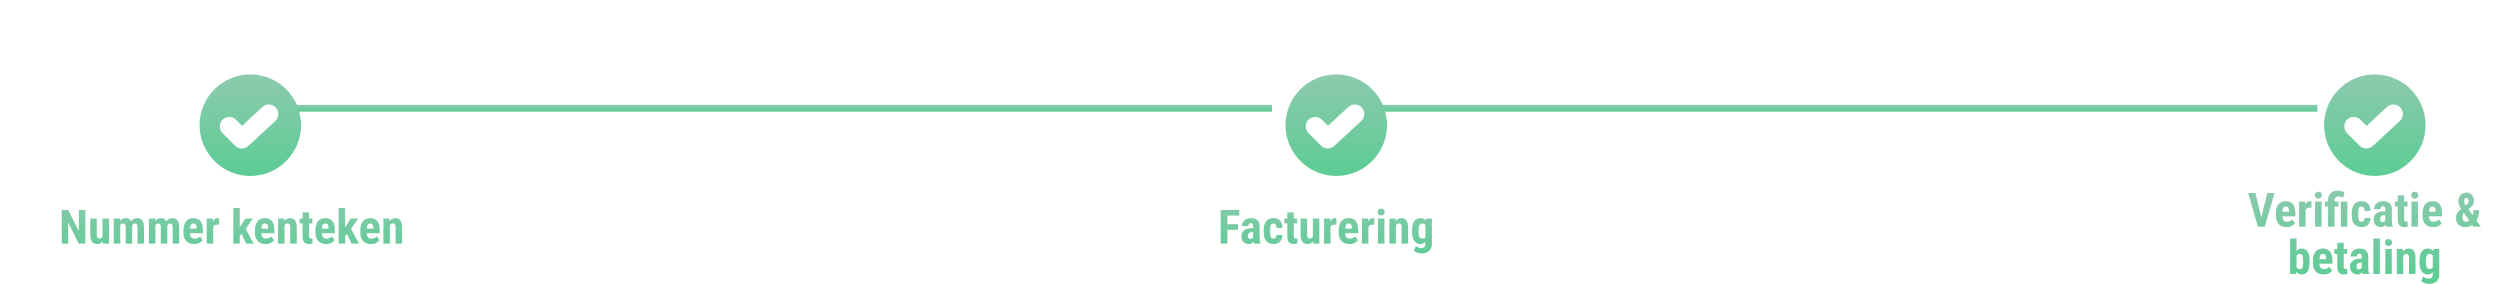 <svg width="739" height="84" viewBox="0 0 739 84" fill="none" xmlns="http://www.w3.org/2000/svg">
<path d="M25.215 62.047V72H23.28L20.156 65.772V72H18.256V62.047H20.163L23.314 68.343V62.047H25.215ZM30.308 70.223V64.603H32.228V72H30.424L30.308 70.223ZM30.526 68.698L31.06 68.685C31.06 69.181 31.012 69.642 30.916 70.065C30.82 70.485 30.677 70.849 30.485 71.159C30.294 71.469 30.055 71.711 29.768 71.884C29.48 72.052 29.141 72.137 28.749 72.137C28.448 72.137 28.17 72.087 27.915 71.986C27.664 71.882 27.448 71.72 27.266 71.501C27.083 71.278 26.94 70.993 26.835 70.647C26.735 70.296 26.685 69.874 26.685 69.382V64.603H28.605V69.402C28.605 69.603 28.624 69.776 28.66 69.922C28.697 70.063 28.747 70.179 28.811 70.27C28.874 70.362 28.95 70.428 29.036 70.469C29.123 70.505 29.221 70.523 29.33 70.523C29.631 70.523 29.868 70.446 30.041 70.291C30.219 70.132 30.344 69.915 30.417 69.642C30.49 69.364 30.526 69.049 30.526 68.698ZM35.551 66.135V72H33.63V64.603H35.435L35.551 66.135ZM35.277 68.049L34.751 68.062C34.742 67.543 34.787 67.064 34.888 66.627C34.988 66.189 35.138 65.809 35.339 65.485C35.544 65.162 35.801 64.911 36.111 64.733C36.421 64.556 36.783 64.467 37.198 64.467C37.467 64.467 37.715 64.517 37.943 64.617C38.171 64.713 38.37 64.866 38.538 65.075C38.707 65.28 38.837 65.549 38.928 65.882C39.019 66.21 39.065 66.604 39.065 67.064V72H37.15V67.297C37.15 66.969 37.118 66.718 37.055 66.545C36.991 66.367 36.9 66.244 36.781 66.176C36.663 66.103 36.517 66.066 36.344 66.066C36.161 66.066 36.002 66.117 35.865 66.217C35.728 66.317 35.617 66.458 35.53 66.641C35.448 66.818 35.384 67.028 35.339 67.269C35.298 67.511 35.277 67.771 35.277 68.049ZM38.88 67.857L38.19 67.946C38.18 67.459 38.224 67.005 38.319 66.586C38.415 66.162 38.563 65.793 38.764 65.478C38.964 65.159 39.215 64.911 39.516 64.733C39.821 64.556 40.174 64.467 40.575 64.467C40.876 64.467 41.149 64.517 41.395 64.617C41.642 64.717 41.851 64.879 42.024 65.103C42.202 65.321 42.337 65.611 42.428 65.971C42.523 66.331 42.571 66.768 42.571 67.283V72H40.65V67.29C40.65 66.957 40.618 66.702 40.555 66.524C40.491 66.347 40.4 66.226 40.281 66.162C40.163 66.098 40.022 66.066 39.857 66.066C39.693 66.066 39.55 66.112 39.427 66.203C39.308 66.294 39.208 66.422 39.126 66.586C39.044 66.745 38.982 66.935 38.941 67.153C38.9 67.368 38.88 67.602 38.88 67.857ZM45.941 66.135V72H44.02V64.603H45.825L45.941 66.135ZM45.668 68.049L45.142 68.062C45.133 67.543 45.178 67.064 45.278 66.627C45.379 66.189 45.529 65.809 45.73 65.485C45.935 65.162 46.192 64.911 46.502 64.733C46.812 64.556 47.174 64.467 47.589 64.467C47.858 64.467 48.106 64.517 48.334 64.617C48.562 64.713 48.76 64.866 48.929 65.075C49.097 65.28 49.227 65.549 49.318 65.882C49.41 66.21 49.455 66.604 49.455 67.064V72H47.541V67.297C47.541 66.969 47.509 66.718 47.445 66.545C47.382 66.367 47.29 66.244 47.172 66.176C47.053 66.103 46.908 66.066 46.734 66.066C46.552 66.066 46.393 66.117 46.256 66.217C46.119 66.317 46.008 66.458 45.921 66.641C45.839 66.818 45.775 67.028 45.73 67.269C45.688 67.511 45.668 67.771 45.668 68.049ZM49.27 67.857L48.58 67.946C48.571 67.459 48.614 67.005 48.71 66.586C48.806 66.162 48.954 65.793 49.154 65.478C49.355 65.159 49.605 64.911 49.906 64.733C50.212 64.556 50.565 64.467 50.966 64.467C51.267 64.467 51.54 64.517 51.786 64.617C52.032 64.717 52.242 64.879 52.415 65.103C52.593 65.321 52.727 65.611 52.818 65.971C52.914 66.331 52.962 66.768 52.962 67.283V72H51.041V67.29C51.041 66.957 51.009 66.702 50.945 66.524C50.882 66.347 50.79 66.226 50.672 66.162C50.553 66.098 50.412 66.066 50.248 66.066C50.084 66.066 49.94 66.112 49.817 66.203C49.699 66.294 49.599 66.422 49.517 66.586C49.435 66.745 49.373 66.935 49.332 67.153C49.291 67.368 49.27 67.602 49.27 67.857ZM57.385 72.137C56.879 72.137 56.43 72.059 56.038 71.904C55.651 71.749 55.323 71.526 55.054 71.234C54.785 70.938 54.58 70.58 54.438 70.161C54.297 69.742 54.227 69.263 54.227 68.726V68.117C54.227 67.516 54.295 66.989 54.432 66.538C54.568 66.082 54.762 65.7 55.013 65.39C55.263 65.08 55.571 64.85 55.935 64.699C56.305 64.544 56.722 64.467 57.187 64.467C57.651 64.467 58.059 64.544 58.41 64.699C58.766 64.85 59.06 65.078 59.292 65.383C59.524 65.684 59.7 66.057 59.818 66.504C59.937 66.951 59.996 67.47 59.996 68.062V68.938H55.04V67.591H58.116V67.42C58.116 67.119 58.084 66.868 58.02 66.668C57.957 66.463 57.856 66.31 57.72 66.21C57.583 66.11 57.401 66.06 57.173 66.06C56.981 66.06 56.82 66.098 56.688 66.176C56.555 66.253 56.45 66.374 56.373 66.538C56.296 66.702 56.239 66.916 56.202 67.181C56.166 67.44 56.148 67.753 56.148 68.117V68.726C56.148 69.067 56.177 69.355 56.236 69.587C56.296 69.815 56.382 70.002 56.496 70.147C56.615 70.289 56.758 70.391 56.927 70.455C57.095 70.514 57.291 70.544 57.515 70.544C57.852 70.544 58.155 70.485 58.424 70.366C58.697 70.243 58.93 70.077 59.121 69.867L59.887 71.029C59.755 71.203 59.572 71.376 59.34 71.549C59.107 71.722 58.829 71.863 58.506 71.973C58.182 72.082 57.809 72.137 57.385 72.137ZM63.018 66.251V72H61.103V64.603H62.908L63.018 66.251ZM64.761 64.549L64.733 66.456C64.647 66.438 64.542 66.424 64.419 66.415C64.3 66.406 64.196 66.401 64.105 66.401C63.89 66.401 63.708 66.436 63.558 66.504C63.407 66.568 63.282 66.666 63.182 66.798C63.086 66.925 63.013 67.085 62.963 67.276C62.913 67.468 62.883 67.684 62.874 67.926L62.512 67.789C62.512 67.306 62.548 66.864 62.621 66.463C62.699 66.057 62.812 65.706 62.963 65.41C63.113 65.109 63.293 64.877 63.503 64.713C63.717 64.549 63.959 64.467 64.228 64.467C64.319 64.467 64.414 64.476 64.515 64.494C64.62 64.508 64.701 64.526 64.761 64.549ZM70.879 61.493V72H68.965V61.493H70.879ZM74.769 64.603L72.164 68.281L70.599 70.038L69.922 68.582L71.125 66.825L72.485 64.603H74.769ZM72.772 72L71.159 68.603L72.478 67.386L74.967 72H72.772ZM78.508 72.137C78.002 72.137 77.553 72.059 77.161 71.904C76.774 71.749 76.446 71.526 76.177 71.234C75.908 70.938 75.703 70.58 75.561 70.161C75.42 69.742 75.35 69.263 75.35 68.726V68.117C75.35 67.516 75.418 66.989 75.555 66.538C75.691 66.082 75.885 65.7 76.136 65.39C76.386 65.08 76.694 64.85 77.059 64.699C77.428 64.544 77.845 64.467 78.31 64.467C78.774 64.467 79.182 64.544 79.533 64.699C79.889 64.85 80.183 65.078 80.415 65.383C80.647 65.684 80.823 66.057 80.941 66.504C81.06 66.951 81.119 67.47 81.119 68.062V68.938H76.163V67.591H79.239V67.42C79.239 67.119 79.207 66.868 79.144 66.668C79.08 66.463 78.98 66.31 78.843 66.21C78.706 66.11 78.524 66.06 78.296 66.06C78.105 66.06 77.943 66.098 77.811 66.176C77.678 66.253 77.574 66.374 77.496 66.538C77.419 66.702 77.362 66.916 77.325 67.181C77.289 67.44 77.27 67.753 77.27 68.117V68.726C77.27 69.067 77.3 69.355 77.359 69.587C77.419 69.815 77.505 70.002 77.619 70.147C77.738 70.289 77.881 70.391 78.05 70.455C78.218 70.514 78.414 70.544 78.638 70.544C78.975 70.544 79.278 70.485 79.547 70.366C79.82 70.243 80.053 70.077 80.244 69.867L81.01 71.029C80.878 71.203 80.695 71.376 80.463 71.549C80.231 71.722 79.953 71.863 79.629 71.973C79.305 72.082 78.932 72.137 78.508 72.137ZM84.106 66.183V72H82.186V64.603H83.983L84.106 66.183ZM83.819 68.049L83.307 68.062C83.297 67.507 83.35 67.007 83.464 66.565C83.582 66.123 83.749 65.747 83.963 65.438C84.182 65.123 84.441 64.884 84.742 64.72C85.047 64.551 85.387 64.467 85.761 64.467C86.048 64.467 86.31 64.517 86.547 64.617C86.788 64.717 86.996 64.877 87.169 65.096C87.342 65.314 87.477 65.606 87.572 65.971C87.668 66.331 87.716 66.773 87.716 67.297V72H85.795V67.283C85.795 66.964 85.763 66.718 85.699 66.545C85.635 66.367 85.54 66.244 85.412 66.176C85.284 66.103 85.125 66.066 84.934 66.066C84.751 66.066 84.59 66.119 84.448 66.224C84.307 66.324 84.189 66.463 84.093 66.641C84.002 66.818 83.931 67.028 83.881 67.269C83.835 67.511 83.815 67.771 83.819 68.049ZM92.344 64.603V66.046H88.57V64.603H92.344ZM89.439 62.778H91.346V69.744C91.346 69.949 91.366 70.106 91.407 70.216C91.448 70.325 91.51 70.403 91.592 70.448C91.678 70.489 91.792 70.51 91.934 70.51C92.029 70.51 92.118 70.505 92.2 70.496C92.282 70.482 92.344 70.469 92.385 70.455V71.952C92.234 72.011 92.075 72.057 91.906 72.089C91.742 72.121 91.546 72.137 91.318 72.137C90.936 72.137 90.603 72.064 90.32 71.918C90.042 71.772 89.826 71.54 89.671 71.221C89.516 70.897 89.439 70.473 89.439 69.949V62.778ZM96.391 72.137C95.885 72.137 95.436 72.059 95.044 71.904C94.657 71.749 94.329 71.526 94.06 71.234C93.791 70.938 93.586 70.58 93.444 70.161C93.303 69.742 93.232 69.263 93.232 68.726V68.117C93.232 67.516 93.301 66.989 93.438 66.538C93.574 66.082 93.768 65.7 94.019 65.39C94.269 65.08 94.577 64.85 94.941 64.699C95.311 64.544 95.728 64.467 96.192 64.467C96.657 64.467 97.065 64.544 97.416 64.699C97.772 64.85 98.065 65.078 98.298 65.383C98.53 65.684 98.706 66.057 98.824 66.504C98.943 66.951 99.002 67.47 99.002 68.062V68.938H94.046V67.591H97.122V67.42C97.122 67.119 97.09 66.868 97.026 66.668C96.963 66.463 96.862 66.31 96.726 66.21C96.589 66.11 96.407 66.06 96.179 66.06C95.987 66.06 95.826 66.098 95.693 66.176C95.561 66.253 95.456 66.374 95.379 66.538C95.301 66.702 95.245 66.916 95.208 67.181C95.171 67.44 95.153 67.753 95.153 68.117V68.726C95.153 69.067 95.183 69.355 95.242 69.587C95.301 69.815 95.388 70.002 95.502 70.147C95.62 70.289 95.764 70.391 95.933 70.455C96.101 70.514 96.297 70.544 96.52 70.544C96.858 70.544 97.161 70.485 97.43 70.366C97.703 70.243 97.936 70.077 98.127 69.867L98.893 71.029C98.76 71.203 98.578 71.376 98.346 71.549C98.113 71.722 97.835 71.863 97.512 71.973C97.188 72.082 96.814 72.137 96.391 72.137ZM102.023 61.493V72H100.109V61.493H102.023ZM105.913 64.603L103.309 68.281L101.743 70.038L101.066 68.582L102.27 66.825L103.63 64.603H105.913ZM103.917 72L102.304 68.603L103.623 67.386L106.111 72H103.917ZM109.652 72.137C109.146 72.137 108.698 72.059 108.306 71.904C107.918 71.749 107.59 71.526 107.321 71.234C107.052 70.938 106.847 70.58 106.706 70.161C106.565 69.742 106.494 69.263 106.494 68.726V68.117C106.494 67.516 106.562 66.989 106.699 66.538C106.836 66.082 107.03 65.7 107.28 65.39C107.531 65.08 107.839 64.85 108.203 64.699C108.572 64.544 108.989 64.467 109.454 64.467C109.919 64.467 110.327 64.544 110.678 64.699C111.033 64.85 111.327 65.078 111.56 65.383C111.792 65.684 111.967 66.057 112.086 66.504C112.204 66.951 112.264 67.47 112.264 68.062V68.938H107.308V67.591H110.384V67.42C110.384 67.119 110.352 66.868 110.288 66.668C110.224 66.463 110.124 66.31 109.987 66.21C109.851 66.11 109.668 66.06 109.44 66.06C109.249 66.06 109.087 66.098 108.955 66.176C108.823 66.253 108.718 66.374 108.641 66.538C108.563 66.702 108.506 66.916 108.47 67.181C108.433 67.44 108.415 67.753 108.415 68.117V68.726C108.415 69.067 108.445 69.355 108.504 69.587C108.563 69.815 108.65 70.002 108.764 70.147C108.882 70.289 109.026 70.391 109.194 70.455C109.363 70.514 109.559 70.544 109.782 70.544C110.119 70.544 110.423 70.485 110.691 70.366C110.965 70.243 111.197 70.077 111.389 69.867L112.154 71.029C112.022 71.203 111.84 71.376 111.607 71.549C111.375 71.722 111.097 71.863 110.773 71.973C110.45 72.082 110.076 72.137 109.652 72.137ZM115.251 66.183V72H113.33V64.603H115.128L115.251 66.183ZM114.964 68.049L114.451 68.062C114.442 67.507 114.494 67.007 114.608 66.565C114.727 66.123 114.893 65.747 115.107 65.438C115.326 65.123 115.586 64.884 115.887 64.72C116.192 64.551 116.532 64.467 116.905 64.467C117.192 64.467 117.454 64.517 117.691 64.617C117.933 64.717 118.14 64.877 118.313 65.096C118.487 65.314 118.621 65.606 118.717 65.971C118.812 66.331 118.86 66.773 118.86 67.297V72H116.939V67.283C116.939 66.964 116.908 66.718 116.844 66.545C116.78 66.367 116.684 66.244 116.557 66.176C116.429 66.103 116.27 66.066 116.078 66.066C115.896 66.066 115.734 66.119 115.593 66.224C115.451 66.324 115.333 66.463 115.237 66.641C115.146 66.818 115.076 67.028 115.025 67.269C114.98 67.511 114.959 67.771 114.964 68.049Z" fill="url(#paint0_linear_363_3013)"/>
<path d="M362.824 62.047V72H360.821V62.047H362.824ZM365.941 66.278V67.933H362.318V66.278H365.941ZM366.324 62.047V63.708H362.318V62.047H366.324ZM370.426 70.298V66.88C370.426 66.657 370.398 66.479 370.344 66.347C370.294 66.215 370.216 66.119 370.111 66.06C370.011 65.996 369.888 65.964 369.742 65.964C369.578 65.964 369.441 65.998 369.332 66.066C369.223 66.135 369.141 66.233 369.086 66.36C369.036 66.488 369.011 66.641 369.011 66.818H367.09C367.09 66.499 367.151 66.199 367.274 65.916C367.397 65.629 367.577 65.378 367.814 65.164C368.056 64.945 368.343 64.774 368.676 64.651C369.008 64.528 369.382 64.467 369.797 64.467C370.289 64.467 370.727 64.551 371.109 64.72C371.492 64.884 371.795 65.146 372.019 65.506C372.242 65.866 372.354 66.333 372.354 66.907V70.202C372.354 70.617 372.374 70.954 372.415 71.214C372.461 71.474 372.527 71.697 372.613 71.884V72H370.686C370.599 71.795 370.533 71.54 370.487 71.234C370.446 70.924 370.426 70.612 370.426 70.298ZM370.658 67.481L370.665 68.63H369.961C369.779 68.63 369.619 68.659 369.482 68.719C369.35 68.778 369.239 68.862 369.147 68.972C369.056 69.076 368.988 69.2 368.942 69.341C368.901 69.482 368.881 69.632 368.881 69.792C368.881 69.97 368.906 70.12 368.956 70.243C369.006 70.366 369.081 70.46 369.182 70.523C369.282 70.587 369.4 70.619 369.537 70.619C369.747 70.619 369.929 70.576 370.084 70.489C370.239 70.403 370.353 70.298 370.426 70.175C370.503 70.052 370.528 69.938 370.501 69.833L370.938 70.578C370.884 70.747 370.809 70.922 370.713 71.105C370.622 71.287 370.506 71.455 370.364 71.61C370.223 71.765 370.048 71.893 369.838 71.993C369.633 72.089 369.389 72.137 369.106 72.137C368.71 72.137 368.348 72.046 368.02 71.863C367.691 71.681 367.432 71.426 367.24 71.098C367.053 70.769 366.96 70.38 366.96 69.929C366.96 69.555 367.019 69.218 367.138 68.917C367.261 68.612 367.443 68.354 367.685 68.144C367.926 67.93 368.231 67.766 368.601 67.652C368.97 67.538 369.403 67.481 369.899 67.481H370.658ZM376.441 70.544C376.619 70.544 376.772 70.507 376.899 70.435C377.032 70.362 377.132 70.243 377.2 70.079C377.269 69.915 377.305 69.703 377.31 69.443H379.107C379.107 69.999 378.989 70.48 378.752 70.886C378.52 71.287 378.205 71.597 377.809 71.815C377.417 72.03 376.972 72.137 376.476 72.137C375.979 72.137 375.546 72.057 375.177 71.897C374.808 71.738 374.502 71.505 374.261 71.2C374.024 70.895 373.844 70.523 373.721 70.086C373.602 69.644 373.543 69.138 373.543 68.568V68.028C373.543 67.468 373.602 66.966 373.721 66.524C373.844 66.082 374.024 65.709 374.261 65.403C374.502 65.098 374.805 64.866 375.17 64.706C375.539 64.546 375.972 64.467 376.469 64.467C377.002 64.467 377.465 64.579 377.856 64.802C378.248 65.02 378.554 65.344 378.772 65.772C378.996 66.201 379.107 66.73 379.107 67.358H377.31C377.305 67.076 377.271 66.841 377.207 66.654C377.148 66.463 377.054 66.317 376.927 66.217C376.804 66.112 376.64 66.06 376.435 66.06C376.22 66.06 376.047 66.105 375.915 66.196C375.787 66.283 375.689 66.41 375.621 66.579C375.557 66.743 375.514 66.948 375.491 67.194C375.468 67.44 375.457 67.718 375.457 68.028V68.568C375.457 68.901 375.466 69.19 375.484 69.436C375.507 69.678 375.55 69.883 375.614 70.052C375.683 70.216 375.781 70.339 375.908 70.421C376.04 70.503 376.218 70.544 376.441 70.544ZM383.435 64.603V66.046H379.661V64.603H383.435ZM380.529 62.778H382.437V69.744C382.437 69.949 382.457 70.106 382.498 70.216C382.539 70.325 382.601 70.403 382.683 70.448C382.769 70.489 382.883 70.51 383.024 70.51C383.12 70.51 383.209 70.505 383.291 70.496C383.373 70.482 383.435 70.469 383.476 70.455V71.952C383.325 72.011 383.166 72.057 382.997 72.089C382.833 72.121 382.637 72.137 382.409 72.137C382.026 72.137 381.694 72.064 381.411 71.918C381.133 71.772 380.917 71.54 380.762 71.221C380.607 70.897 380.529 70.473 380.529 69.949V62.778ZM388.076 70.223V64.603H389.997V72H388.192L388.076 70.223ZM388.295 68.698L388.828 68.685C388.828 69.181 388.78 69.642 388.685 70.065C388.589 70.485 388.445 70.849 388.254 71.159C388.062 71.469 387.823 71.711 387.536 71.884C387.249 72.052 386.91 72.137 386.518 72.137C386.217 72.137 385.939 72.087 385.684 71.986C385.433 71.882 385.216 71.72 385.034 71.501C384.852 71.278 384.708 70.993 384.604 70.647C384.503 70.296 384.453 69.874 384.453 69.382V64.603H386.374V69.402C386.374 69.603 386.392 69.776 386.429 69.922C386.465 70.063 386.515 70.179 386.579 70.27C386.643 70.362 386.718 70.428 386.805 70.469C386.891 70.505 386.989 70.523 387.099 70.523C387.399 70.523 387.636 70.446 387.81 70.291C387.987 70.132 388.113 69.915 388.186 69.642C388.258 69.364 388.295 69.049 388.295 68.698ZM393.306 66.251V72H391.392V64.603H393.196L393.306 66.251ZM395.049 64.549L395.021 66.456C394.935 66.438 394.83 66.424 394.707 66.415C394.589 66.406 394.484 66.401 394.393 66.401C394.178 66.401 393.996 66.436 393.846 66.504C393.695 66.568 393.57 66.666 393.47 66.798C393.374 66.925 393.301 67.085 393.251 67.276C393.201 67.468 393.171 67.684 393.162 67.926L392.8 67.789C392.8 67.306 392.836 66.864 392.909 66.463C392.987 66.057 393.101 65.706 393.251 65.41C393.401 65.109 393.581 64.877 393.791 64.713C394.005 64.549 394.247 64.467 394.516 64.467C394.607 64.467 394.702 64.476 394.803 64.494C394.908 64.508 394.99 64.526 395.049 64.549ZM398.87 72.137C398.364 72.137 397.915 72.059 397.523 71.904C397.136 71.749 396.808 71.526 396.539 71.234C396.27 70.938 396.065 70.58 395.924 70.161C395.783 69.742 395.712 69.263 395.712 68.726V68.117C395.712 67.516 395.78 66.989 395.917 66.538C396.054 66.082 396.247 65.7 396.498 65.39C396.749 65.08 397.056 64.85 397.421 64.699C397.79 64.544 398.207 64.467 398.672 64.467C399.137 64.467 399.545 64.544 399.896 64.699C400.251 64.85 400.545 65.078 400.777 65.383C401.01 65.684 401.185 66.057 401.304 66.504C401.422 66.951 401.481 67.47 401.481 68.062V68.938H396.525V67.591H399.602V67.42C399.602 67.119 399.57 66.868 399.506 66.668C399.442 66.463 399.342 66.31 399.205 66.21C399.068 66.11 398.886 66.06 398.658 66.06C398.467 66.06 398.305 66.098 398.173 66.176C398.041 66.253 397.936 66.374 397.858 66.538C397.781 66.702 397.724 66.916 397.688 67.181C397.651 67.44 397.633 67.753 397.633 68.117V68.726C397.633 69.067 397.662 69.355 397.722 69.587C397.781 69.815 397.868 70.002 397.981 70.147C398.1 70.289 398.243 70.391 398.412 70.455C398.581 70.514 398.777 70.544 399 70.544C399.337 70.544 399.64 70.485 399.909 70.366C400.183 70.243 400.415 70.077 400.606 69.867L401.372 71.029C401.24 71.203 401.058 71.376 400.825 71.549C400.593 71.722 400.315 71.863 399.991 71.973C399.668 72.082 399.294 72.137 398.87 72.137ZM404.503 66.251V72H402.589V64.603H404.394L404.503 66.251ZM406.246 64.549L406.219 66.456C406.132 66.438 406.027 66.424 405.904 66.415C405.786 66.406 405.681 66.401 405.59 66.401C405.376 66.401 405.193 66.436 405.043 66.504C404.893 66.568 404.767 66.666 404.667 66.798C404.571 66.925 404.498 67.085 404.448 67.276C404.398 67.468 404.368 67.684 404.359 67.926L403.997 67.789C403.997 67.306 404.034 66.864 404.106 66.463C404.184 66.057 404.298 65.706 404.448 65.41C404.599 65.109 404.779 64.877 404.988 64.713C405.202 64.549 405.444 64.467 405.713 64.467C405.804 64.467 405.9 64.476 406 64.494C406.105 64.508 406.187 64.526 406.246 64.549ZM409.233 64.603V72H407.312V64.603H409.233ZM407.224 62.69C407.224 62.393 407.317 62.149 407.504 61.958C407.695 61.762 407.951 61.664 408.27 61.664C408.593 61.664 408.848 61.762 409.035 61.958C409.222 62.149 409.315 62.393 409.315 62.69C409.315 62.981 409.22 63.225 409.028 63.421C408.841 63.612 408.591 63.708 408.276 63.708C407.953 63.708 407.695 63.612 407.504 63.421C407.317 63.225 407.224 62.981 407.224 62.69ZM412.631 66.183V72H410.71V64.603H412.508L412.631 66.183ZM412.344 68.049L411.831 68.062C411.822 67.507 411.874 67.007 411.988 66.565C412.107 66.123 412.273 65.747 412.487 65.438C412.706 65.123 412.966 64.884 413.267 64.72C413.572 64.551 413.911 64.467 414.285 64.467C414.572 64.467 414.834 64.517 415.071 64.617C415.313 64.717 415.52 64.877 415.693 65.096C415.867 65.314 416.001 65.606 416.097 65.971C416.192 66.331 416.24 66.773 416.24 67.297V72H414.319V67.283C414.319 66.964 414.287 66.718 414.224 66.545C414.16 66.367 414.064 66.244 413.937 66.176C413.809 66.103 413.649 66.066 413.458 66.066C413.276 66.066 413.114 66.119 412.973 66.224C412.831 66.324 412.713 66.463 412.617 66.641C412.526 66.818 412.455 67.028 412.405 67.269C412.36 67.511 412.339 67.771 412.344 68.049ZM421.531 64.603H423.268V72C423.268 72.674 423.138 73.226 422.878 73.654C422.623 74.087 422.265 74.404 421.805 74.605C421.349 74.81 420.816 74.912 420.205 74.912C419.973 74.912 419.711 74.88 419.419 74.816C419.132 74.753 418.854 74.655 418.585 74.522C418.316 74.395 418.095 74.24 417.922 74.058L418.571 72.731C418.749 72.909 418.981 73.06 419.269 73.183C419.556 73.31 419.838 73.374 420.116 73.374C420.385 73.374 420.608 73.331 420.786 73.244C420.968 73.162 421.105 73.021 421.196 72.82C421.292 72.62 421.34 72.351 421.34 72.014V66.319L421.531 64.603ZM417.402 68.561V68.069C417.402 67.468 417.459 66.941 417.573 66.49C417.687 66.039 417.851 65.663 418.065 65.362C418.28 65.061 418.542 64.838 418.852 64.692C419.166 64.542 419.517 64.467 419.904 64.467C420.31 64.467 420.649 64.556 420.923 64.733C421.196 64.907 421.417 65.15 421.586 65.465C421.759 65.779 421.891 66.151 421.982 66.579C422.078 67.007 422.151 67.477 422.201 67.987V68.698C422.151 69.181 422.069 69.632 421.955 70.052C421.846 70.471 421.7 70.836 421.518 71.145C421.335 71.455 421.112 71.699 420.848 71.877C420.583 72.05 420.264 72.137 419.891 72.137C419.508 72.137 419.161 72.059 418.852 71.904C418.546 71.749 418.284 71.522 418.065 71.221C417.851 70.915 417.687 70.542 417.573 70.1C417.459 69.653 417.402 69.14 417.402 68.561ZM419.323 68.069V68.561C419.323 68.908 419.344 69.206 419.385 69.457C419.43 69.703 419.499 69.906 419.59 70.065C419.681 70.22 419.797 70.337 419.938 70.414C420.084 70.487 420.255 70.523 420.451 70.523C420.729 70.523 420.95 70.46 421.114 70.332C421.283 70.2 421.406 70.02 421.483 69.792C421.565 69.56 421.611 69.293 421.62 68.992V67.7C421.616 67.45 421.586 67.224 421.531 67.023C421.481 66.823 421.41 66.652 421.319 66.511C421.228 66.37 421.11 66.26 420.964 66.183C420.823 66.105 420.656 66.066 420.465 66.066C420.269 66.066 420.1 66.105 419.959 66.183C419.818 66.26 419.699 66.381 419.604 66.545C419.512 66.704 419.442 66.912 419.392 67.167C419.346 67.418 419.323 67.718 419.323 68.069Z" fill="url(#paint1_linear_363_3013)"/>
<path d="M668.313 64.874L670.2 57.047H672.36L669.476 67H668.02L668.313 64.874ZM666.7 57.047L668.58 64.874L668.888 67H667.425L664.561 57.047H666.7ZM675.895 67.137C675.389 67.137 674.94 67.059 674.548 66.904C674.16 66.749 673.832 66.526 673.563 66.234C673.295 65.938 673.09 65.58 672.948 65.161C672.807 64.742 672.736 64.263 672.736 63.726V63.117C672.736 62.516 672.805 61.989 672.941 61.538C673.078 61.082 673.272 60.7 673.522 60.39C673.773 60.08 674.081 59.85 674.445 59.699C674.814 59.544 675.231 59.467 675.696 59.467C676.161 59.467 676.569 59.544 676.92 59.699C677.275 59.85 677.569 60.078 677.802 60.383C678.034 60.684 678.21 61.057 678.328 61.504C678.447 61.95 678.506 62.47 678.506 63.062V63.938H673.55V62.591H676.626V62.42C676.626 62.119 676.594 61.868 676.53 61.668C676.466 61.463 676.366 61.31 676.229 61.21C676.093 61.11 675.91 61.06 675.683 61.06C675.491 61.06 675.329 61.098 675.197 61.176C675.065 61.253 674.96 61.374 674.883 61.538C674.805 61.702 674.748 61.916 674.712 62.181C674.675 62.44 674.657 62.753 674.657 63.117V63.726C674.657 64.067 674.687 64.355 674.746 64.587C674.805 64.815 674.892 65.002 675.006 65.147C675.124 65.289 675.268 65.391 675.437 65.455C675.605 65.514 675.801 65.544 676.024 65.544C676.362 65.544 676.665 65.485 676.934 65.366C677.207 65.243 677.439 65.077 677.631 64.867L678.396 66.029C678.264 66.203 678.082 66.376 677.85 66.549C677.617 66.722 677.339 66.863 677.016 66.973C676.692 67.082 676.318 67.137 675.895 67.137ZM681.527 61.251V67H679.613V59.603H681.418L681.527 61.251ZM683.271 59.549L683.243 61.456C683.157 61.438 683.052 61.424 682.929 61.415C682.81 61.406 682.705 61.401 682.614 61.401C682.4 61.401 682.218 61.435 682.067 61.504C681.917 61.568 681.792 61.666 681.691 61.798C681.596 61.925 681.523 62.085 681.473 62.276C681.423 62.468 681.393 62.684 681.384 62.926L681.021 62.789C681.021 62.306 681.058 61.864 681.131 61.463C681.208 61.057 681.322 60.706 681.473 60.41C681.623 60.109 681.803 59.877 682.013 59.713C682.227 59.549 682.468 59.467 682.737 59.467C682.828 59.467 682.924 59.476 683.024 59.494C683.129 59.508 683.211 59.526 683.271 59.549ZM686.258 59.603V67H684.337V59.603H686.258ZM684.248 57.69C684.248 57.393 684.341 57.149 684.528 56.958C684.72 56.762 684.975 56.664 685.294 56.664C685.618 56.664 685.873 56.762 686.06 56.958C686.246 57.149 686.34 57.393 686.34 57.69C686.34 57.981 686.244 58.225 686.053 58.421C685.866 58.612 685.615 58.708 685.301 58.708C684.977 58.708 684.72 58.612 684.528 58.421C684.341 58.225 684.248 57.981 684.248 57.69ZM690.086 67H688.172V59.296C688.172 58.658 688.284 58.122 688.507 57.69C688.735 57.252 689.063 56.922 689.491 56.698C689.924 56.47 690.441 56.356 691.043 56.356C691.389 56.356 691.717 56.395 692.027 56.473C692.342 56.546 692.665 56.641 692.998 56.76L692.725 58.387C692.524 58.314 692.299 58.245 692.048 58.182C691.802 58.113 691.51 58.079 691.173 58.079C690.804 58.079 690.53 58.182 690.353 58.387C690.175 58.592 690.086 58.895 690.086 59.296V67ZM691.228 59.603V61.046H687.27V59.603H691.228ZM693.88 59.603V67H691.959V59.603H693.88ZM698.077 65.544C698.255 65.544 698.408 65.507 698.535 65.435C698.667 65.362 698.768 65.243 698.836 65.079C698.904 64.915 698.941 64.703 698.945 64.443H700.743C700.743 64.999 700.625 65.48 700.388 65.886C700.155 66.287 699.841 66.597 699.444 66.815C699.052 67.03 698.608 67.137 698.111 67.137C697.615 67.137 697.182 67.057 696.812 66.897C696.443 66.738 696.138 66.505 695.896 66.2C695.66 65.895 695.479 65.523 695.356 65.086C695.238 64.644 695.179 64.138 695.179 63.568V63.028C695.179 62.468 695.238 61.967 695.356 61.524C695.479 61.082 695.66 60.709 695.896 60.403C696.138 60.098 696.441 59.866 696.806 59.706C697.175 59.547 697.608 59.467 698.104 59.467C698.638 59.467 699.1 59.578 699.492 59.802C699.884 60.02 700.189 60.344 700.408 60.773C700.632 61.201 700.743 61.73 700.743 62.358H698.945C698.941 62.076 698.907 61.841 698.843 61.654C698.784 61.463 698.69 61.317 698.562 61.217C698.439 61.112 698.275 61.06 698.07 61.06C697.856 61.06 697.683 61.105 697.551 61.196C697.423 61.283 697.325 61.41 697.257 61.579C697.193 61.743 697.15 61.948 697.127 62.194C697.104 62.44 697.093 62.718 697.093 63.028V63.568C697.093 63.901 697.102 64.19 697.12 64.436C697.143 64.678 697.186 64.883 697.25 65.052C697.318 65.216 697.416 65.339 697.544 65.421C697.676 65.503 697.854 65.544 698.077 65.544ZM705.104 65.298V61.88C705.104 61.657 705.077 61.479 705.022 61.347C704.972 61.215 704.895 61.119 704.79 61.06C704.69 60.996 704.567 60.964 704.421 60.964C704.257 60.964 704.12 60.998 704.011 61.066C703.901 61.135 703.819 61.233 703.765 61.36C703.715 61.488 703.689 61.641 703.689 61.818H701.769C701.769 61.499 701.83 61.199 701.953 60.916C702.076 60.629 702.256 60.378 702.493 60.164C702.735 59.945 703.022 59.774 703.354 59.651C703.687 59.528 704.061 59.467 704.476 59.467C704.968 59.467 705.405 59.551 705.788 59.72C706.171 59.884 706.474 60.146 706.697 60.506C706.921 60.866 707.032 61.333 707.032 61.907V65.202C707.032 65.617 707.053 65.954 707.094 66.214C707.139 66.474 707.205 66.697 707.292 66.884V67H705.364C705.278 66.795 705.212 66.54 705.166 66.234C705.125 65.924 705.104 65.612 705.104 65.298ZM705.337 62.481L705.344 63.63H704.64C704.457 63.63 704.298 63.66 704.161 63.719C704.029 63.778 703.917 63.862 703.826 63.972C703.735 64.076 703.667 64.2 703.621 64.341C703.58 64.482 703.56 64.632 703.56 64.792C703.56 64.97 703.585 65.12 703.635 65.243C703.685 65.366 703.76 65.46 703.86 65.523C703.961 65.587 704.079 65.619 704.216 65.619C704.425 65.619 704.608 65.576 704.763 65.489C704.918 65.403 705.032 65.298 705.104 65.175C705.182 65.052 705.207 64.938 705.18 64.833L705.617 65.578C705.562 65.747 705.487 65.922 705.392 66.105C705.3 66.287 705.184 66.455 705.043 66.61C704.902 66.765 704.726 66.893 704.517 66.993C704.312 67.089 704.068 67.137 703.785 67.137C703.389 67.137 703.026 67.046 702.698 66.863C702.37 66.681 702.11 66.426 701.919 66.098C701.732 65.769 701.639 65.38 701.639 64.929C701.639 64.555 701.698 64.218 701.816 63.917C701.939 63.612 702.122 63.354 702.363 63.145C702.605 62.93 702.91 62.766 703.279 62.652C703.648 62.538 704.081 62.481 704.578 62.481H705.337ZM711.674 59.603V61.046H707.9V59.603H711.674ZM708.769 57.778H710.676V64.744C710.676 64.949 710.696 65.106 710.737 65.216C710.778 65.325 710.84 65.403 710.922 65.448C711.008 65.489 711.122 65.51 711.264 65.51C711.359 65.51 711.448 65.505 711.53 65.496C711.612 65.482 711.674 65.469 711.715 65.455V66.952C711.564 67.011 711.405 67.057 711.236 67.089C711.072 67.121 710.876 67.137 710.648 67.137C710.266 67.137 709.933 67.064 709.65 66.918C709.372 66.772 709.156 66.54 709.001 66.221C708.846 65.897 708.769 65.473 708.769 64.949V57.778ZM714.75 59.603V67H712.829V59.603H714.75ZM712.74 57.69C712.74 57.393 712.834 57.149 713.021 56.958C713.212 56.762 713.467 56.664 713.786 56.664C714.11 56.664 714.365 56.762 714.552 56.958C714.739 57.149 714.832 57.393 714.832 57.69C714.832 57.981 714.736 58.225 714.545 58.421C714.358 58.612 714.107 58.708 713.793 58.708C713.469 58.708 713.212 58.612 713.021 58.421C712.834 58.225 712.74 57.981 712.74 57.69ZM719.248 67.137C718.742 67.137 718.293 67.059 717.901 66.904C717.514 66.749 717.186 66.526 716.917 66.234C716.648 65.938 716.443 65.58 716.302 65.161C716.16 64.742 716.09 64.263 716.09 63.726V63.117C716.09 62.516 716.158 61.989 716.295 61.538C716.432 61.082 716.625 60.7 716.876 60.39C717.127 60.08 717.434 59.85 717.799 59.699C718.168 59.544 718.585 59.467 719.05 59.467C719.515 59.467 719.923 59.544 720.273 59.699C720.629 59.85 720.923 60.078 721.155 60.383C721.388 60.684 721.563 61.057 721.682 61.504C721.8 61.95 721.859 62.47 721.859 63.062V63.938H716.903V62.591H719.979V62.42C719.979 62.119 719.948 61.868 719.884 61.668C719.82 61.463 719.72 61.31 719.583 61.21C719.446 61.11 719.264 61.06 719.036 61.06C718.845 61.06 718.683 61.098 718.551 61.176C718.419 61.253 718.314 61.374 718.236 61.538C718.159 61.702 718.102 61.916 718.065 62.181C718.029 62.44 718.011 62.753 718.011 63.117V63.726C718.011 64.067 718.04 64.355 718.1 64.587C718.159 64.815 718.245 65.002 718.359 65.147C718.478 65.289 718.621 65.391 718.79 65.455C718.959 65.514 719.155 65.544 719.378 65.544C719.715 65.544 720.018 65.485 720.287 65.366C720.561 65.243 720.793 65.077 720.984 64.867L721.75 66.029C721.618 66.203 721.436 66.376 721.203 66.549C720.971 66.722 720.693 66.863 720.369 66.973C720.046 67.082 719.672 67.137 719.248 67.137ZM727.574 61.682L729.188 60.444C729.424 60.253 729.573 60.073 729.632 59.904C729.691 59.731 729.721 59.544 729.721 59.344C729.721 59.139 729.661 58.947 729.543 58.77C729.424 58.587 729.263 58.496 729.058 58.496C728.907 58.496 728.782 58.542 728.682 58.633C728.586 58.724 728.513 58.845 728.463 58.995C728.417 59.145 728.395 59.314 728.395 59.501C728.395 59.702 728.442 59.907 728.538 60.116C728.634 60.326 728.761 60.549 728.921 60.786C729.08 61.019 729.256 61.272 729.447 61.545L733.344 67H731.17L728.06 62.591C727.791 62.19 727.551 61.823 727.342 61.49C727.137 61.153 726.975 60.825 726.856 60.506C726.743 60.187 726.686 59.859 726.686 59.522C726.686 59.002 726.784 58.546 726.979 58.154C727.18 57.758 727.458 57.45 727.813 57.231C728.169 57.013 728.586 56.903 729.064 56.903C729.511 56.903 729.903 57.01 730.24 57.225C730.577 57.439 730.837 57.721 731.02 58.072C731.206 58.419 731.3 58.801 731.3 59.221C731.3 59.535 731.254 59.822 731.163 60.082C731.072 60.342 730.942 60.583 730.773 60.807C730.609 61.03 730.409 61.235 730.172 61.422L728.258 62.98C728.162 63.126 728.089 63.272 728.039 63.418C727.989 63.559 727.952 63.696 727.93 63.828C727.911 63.956 727.902 64.081 727.902 64.204C727.902 64.459 727.946 64.692 728.032 64.901C728.119 65.106 728.233 65.266 728.374 65.38C728.52 65.494 728.682 65.551 728.859 65.551C729.156 65.551 729.44 65.469 729.714 65.305C729.992 65.141 730.243 64.906 730.466 64.601C730.689 64.295 730.865 63.933 730.992 63.514C731.124 63.09 731.19 62.625 731.19 62.119H732.811C732.811 62.634 732.767 63.124 732.681 63.589C732.594 64.054 732.451 64.482 732.25 64.874C732.049 65.266 731.781 65.615 731.443 65.92C731.421 65.938 731.384 65.97 731.334 66.016C731.288 66.061 731.252 66.095 731.225 66.118C730.855 66.465 730.47 66.722 730.069 66.891C729.673 67.059 729.238 67.144 728.764 67.144C728.189 67.144 727.695 67.023 727.28 66.781C726.866 66.54 726.544 66.207 726.316 65.783C726.093 65.355 725.981 64.867 725.981 64.32C725.981 63.919 726.048 63.571 726.18 63.274C726.316 62.974 726.503 62.698 726.74 62.447C726.982 62.197 727.26 61.941 727.574 61.682ZM676.954 70.5H678.861V79.284L678.725 81H676.954V70.5ZM682.703 77.056V77.541C682.703 78.143 682.655 78.667 682.56 79.113C682.468 79.56 682.325 79.934 682.129 80.234C681.938 80.535 681.691 80.761 681.391 80.911C681.09 81.061 680.734 81.137 680.324 81.137C679.955 81.137 679.638 81.05 679.374 80.877C679.11 80.699 678.886 80.455 678.704 80.145C678.526 79.831 678.381 79.464 678.267 79.045C678.157 78.621 678.077 78.159 678.027 77.657V76.939C678.073 76.447 678.15 75.989 678.26 75.565C678.374 75.142 678.52 74.775 678.697 74.465C678.875 74.15 679.096 73.907 679.36 73.733C679.629 73.556 679.946 73.467 680.311 73.467C680.73 73.467 681.09 73.544 681.391 73.699C681.691 73.85 681.938 74.075 682.129 74.376C682.325 74.677 682.468 75.053 682.56 75.504C682.655 75.951 682.703 76.468 682.703 77.056ZM680.796 77.541V77.056C680.796 76.714 680.782 76.42 680.755 76.174C680.728 75.928 680.677 75.723 680.604 75.559C680.532 75.394 680.427 75.272 680.29 75.189C680.158 75.107 679.982 75.066 679.764 75.066C679.568 75.066 679.404 75.105 679.271 75.183C679.139 75.255 679.025 75.365 678.93 75.511C678.839 75.652 678.77 75.821 678.725 76.017C678.684 76.208 678.661 76.42 678.656 76.652V77.944C678.661 78.259 678.7 78.537 678.772 78.778C678.845 79.02 678.962 79.207 679.121 79.339C679.285 79.471 679.504 79.537 679.777 79.537C679.992 79.537 680.165 79.501 680.297 79.428C680.429 79.355 680.532 79.239 680.604 79.079C680.682 78.92 680.732 78.715 680.755 78.464C680.782 78.209 680.796 77.901 680.796 77.541ZM686.859 81.137C686.354 81.137 685.905 81.059 685.513 80.904C685.125 80.749 684.797 80.526 684.528 80.234C684.259 79.938 684.054 79.58 683.913 79.161C683.772 78.742 683.701 78.263 683.701 77.726V77.117C683.701 76.516 683.77 75.989 683.906 75.538C684.043 75.082 684.237 74.7 684.487 74.39C684.738 74.08 685.046 73.85 685.41 73.699C685.779 73.544 686.196 73.467 686.661 73.467C687.126 73.467 687.534 73.544 687.885 73.699C688.24 73.85 688.534 74.078 688.767 74.383C688.999 74.684 689.174 75.057 689.293 75.504C689.411 75.951 689.471 76.47 689.471 77.062V77.938H684.515V76.591H687.591V76.42C687.591 76.119 687.559 75.868 687.495 75.668C687.431 75.463 687.331 75.31 687.194 75.21C687.058 75.11 686.875 75.06 686.647 75.06C686.456 75.06 686.294 75.098 686.162 75.176C686.03 75.253 685.925 75.374 685.848 75.538C685.77 75.702 685.713 75.916 685.677 76.181C685.64 76.44 685.622 76.753 685.622 77.117V77.726C685.622 78.067 685.652 78.355 685.711 78.587C685.77 78.815 685.857 79.002 685.971 79.147C686.089 79.289 686.233 79.391 686.401 79.455C686.57 79.514 686.766 79.544 686.989 79.544C687.326 79.544 687.63 79.485 687.898 79.366C688.172 79.243 688.404 79.077 688.596 78.867L689.361 80.029C689.229 80.203 689.047 80.376 688.814 80.549C688.582 80.722 688.304 80.863 687.98 80.973C687.657 81.082 687.283 81.137 686.859 81.137ZM693.805 73.603V75.046H690.031V73.603H693.805ZM690.899 71.778H692.807V78.744C692.807 78.949 692.827 79.106 692.868 79.216C692.909 79.325 692.971 79.403 693.053 79.448C693.139 79.489 693.253 79.51 693.395 79.51C693.49 79.51 693.579 79.505 693.661 79.496C693.743 79.482 693.805 79.469 693.846 79.455V80.952C693.695 81.011 693.536 81.057 693.367 81.089C693.203 81.121 693.007 81.137 692.779 81.137C692.396 81.137 692.064 81.064 691.781 80.918C691.503 80.772 691.287 80.54 691.132 80.221C690.977 79.897 690.899 79.473 690.899 78.949V71.778ZM698.132 79.298V75.88C698.132 75.657 698.104 75.479 698.05 75.347C698 75.215 697.922 75.119 697.817 75.06C697.717 74.996 697.594 74.964 697.448 74.964C697.284 74.964 697.147 74.998 697.038 75.066C696.929 75.135 696.847 75.233 696.792 75.36C696.742 75.488 696.717 75.641 696.717 75.818H694.796C694.796 75.499 694.857 75.199 694.98 74.916C695.104 74.629 695.284 74.378 695.521 74.164C695.762 73.945 696.049 73.774 696.382 73.651C696.715 73.528 697.088 73.467 697.503 73.467C697.995 73.467 698.433 73.551 698.815 73.72C699.198 73.884 699.501 74.146 699.725 74.506C699.948 74.866 700.06 75.333 700.06 75.907V79.202C700.06 79.617 700.08 79.954 700.121 80.214C700.167 80.474 700.233 80.697 700.319 80.884V81H698.392C698.305 80.795 698.239 80.54 698.193 80.234C698.152 79.924 698.132 79.612 698.132 79.298ZM698.364 76.481L698.371 77.63H697.667C697.485 77.63 697.325 77.659 697.188 77.719C697.056 77.778 696.945 77.862 696.854 77.972C696.762 78.076 696.694 78.2 696.648 78.341C696.607 78.482 696.587 78.632 696.587 78.792C696.587 78.97 696.612 79.12 696.662 79.243C696.712 79.366 696.787 79.46 696.888 79.523C696.988 79.587 697.106 79.619 697.243 79.619C697.453 79.619 697.635 79.576 697.79 79.489C697.945 79.403 698.059 79.298 698.132 79.175C698.209 79.052 698.234 78.938 698.207 78.833L698.645 79.578C698.59 79.747 698.515 79.922 698.419 80.105C698.328 80.287 698.212 80.455 698.07 80.61C697.929 80.765 697.754 80.893 697.544 80.993C697.339 81.089 697.095 81.137 696.812 81.137C696.416 81.137 696.054 81.046 695.726 80.863C695.397 80.681 695.138 80.426 694.946 80.098C694.759 79.769 694.666 79.38 694.666 78.929C694.666 78.555 694.725 78.218 694.844 77.917C694.967 77.612 695.149 77.354 695.391 77.144C695.632 76.93 695.938 76.766 696.307 76.652C696.676 76.538 697.109 76.481 697.605 76.481H698.364ZM703.484 70.5V81H701.563V70.5H703.484ZM707.012 73.603V81H705.091V73.603H707.012ZM705.002 71.689C705.002 71.393 705.095 71.149 705.282 70.958C705.474 70.762 705.729 70.664 706.048 70.664C706.371 70.664 706.627 70.762 706.813 70.958C707 71.149 707.094 71.393 707.094 71.689C707.094 71.981 706.998 72.225 706.807 72.421C706.62 72.612 706.369 72.708 706.055 72.708C705.731 72.708 705.474 72.612 705.282 72.421C705.095 72.225 705.002 71.981 705.002 71.689ZM710.409 75.183V81H708.488V73.603H710.286L710.409 75.183ZM710.122 77.049L709.609 77.062C709.6 76.507 709.653 76.007 709.767 75.565C709.885 75.123 710.051 74.747 710.266 74.438C710.484 74.123 710.744 73.884 711.045 73.72C711.35 73.551 711.69 73.467 712.063 73.467C712.351 73.467 712.613 73.517 712.85 73.617C713.091 73.717 713.299 73.877 713.472 74.096C713.645 74.314 713.779 74.606 713.875 74.971C713.971 75.331 714.019 75.773 714.019 76.297V81H712.098V76.283C712.098 75.964 712.066 75.718 712.002 75.545C711.938 75.367 711.842 75.244 711.715 75.176C711.587 75.103 711.428 75.066 711.236 75.066C711.054 75.066 710.892 75.119 710.751 75.224C710.61 75.324 710.491 75.463 710.396 75.641C710.304 75.818 710.234 76.028 710.184 76.269C710.138 76.511 710.118 76.771 710.122 77.049ZM719.31 73.603H721.046V81C721.046 81.674 720.916 82.226 720.656 82.654C720.401 83.087 720.043 83.404 719.583 83.605C719.127 83.81 718.594 83.912 717.983 83.912C717.751 83.912 717.489 83.88 717.197 83.816C716.91 83.753 716.632 83.655 716.363 83.522C716.094 83.395 715.873 83.24 715.7 83.058L716.35 81.731C716.527 81.909 716.76 82.06 717.047 82.183C717.334 82.31 717.617 82.374 717.895 82.374C718.163 82.374 718.387 82.331 718.564 82.244C718.747 82.162 718.883 82.021 718.975 81.82C719.07 81.62 719.118 81.351 719.118 81.014V75.319L719.31 73.603ZM715.181 77.561V77.069C715.181 76.468 715.238 75.941 715.352 75.49C715.465 75.039 715.63 74.663 715.844 74.362C716.058 74.061 716.32 73.838 716.63 73.692C716.944 73.542 717.295 73.467 717.683 73.467C718.088 73.467 718.428 73.556 718.701 73.733C718.975 73.907 719.196 74.15 719.364 74.465C719.537 74.779 719.67 75.151 719.761 75.579C719.856 76.007 719.929 76.477 719.979 76.987V77.698C719.929 78.181 719.847 78.632 719.733 79.052C719.624 79.471 719.478 79.836 719.296 80.145C719.114 80.455 718.89 80.699 718.626 80.877C718.362 81.05 718.043 81.137 717.669 81.137C717.286 81.137 716.94 81.059 716.63 80.904C716.325 80.749 716.062 80.522 715.844 80.221C715.63 79.915 715.465 79.542 715.352 79.1C715.238 78.653 715.181 78.14 715.181 77.561ZM717.102 77.069V77.561C717.102 77.908 717.122 78.206 717.163 78.457C717.209 78.703 717.277 78.906 717.368 79.065C717.459 79.22 717.576 79.337 717.717 79.414C717.863 79.487 718.034 79.523 718.229 79.523C718.507 79.523 718.729 79.46 718.893 79.332C719.061 79.2 719.184 79.02 719.262 78.792C719.344 78.56 719.389 78.293 719.398 77.992V76.7C719.394 76.45 719.364 76.224 719.31 76.023C719.259 75.823 719.189 75.652 719.098 75.511C719.007 75.37 718.888 75.26 718.742 75.183C718.601 75.105 718.435 75.066 718.243 75.066C718.047 75.066 717.879 75.105 717.737 75.183C717.596 75.26 717.478 75.381 717.382 75.545C717.291 75.704 717.22 75.912 717.17 76.167C717.124 76.418 717.102 76.718 717.102 77.069Z" fill="url(#paint2_linear_363_3013)"/>
<path fill-rule="evenodd" clip-rule="evenodd" d="M376 33H83V31H376V33Z" fill="url(#paint3_linear_363_3013)"/>
<path fill-rule="evenodd" clip-rule="evenodd" d="M685 33H404V31H685V33Z" fill="url(#paint4_linear_363_3013)"/>
<g filter="url(#filter0_d_363_3013)">
<path d="M69 17C60.712 17 54 23.712 54 32C54 34.812 54.788 37.475 56.175 39.725C57.497 41.947 59.375 43.786 61.624 45.062C63.872 46.337 66.415 47.005 69 47C74.475 47 79.237 44.075 81.825 39.725C83.213 37.475 84 34.812 84 32C84 23.712 77.287 17 69 17ZM76.388 30.762L68.4 38.15C67.875 38.638 67.162 38.9 66.487 38.9C65.775 38.9 65.062 38.638 64.5 38.075L60.788 34.362C60.264 33.833 59.971 33.119 59.971 32.375C59.971 31.631 60.264 30.917 60.788 30.387C61.875 29.3 63.675 29.3 64.763 30.387L66.562 32.188L72.562 26.637C73.688 25.587 75.487 25.663 76.537 26.788C77.588 27.913 77.513 29.712 76.388 30.762Z" fill="url(#paint5_linear_363_3013)"/>
</g>
<g filter="url(#filter1_d_363_3013)">
<path d="M390 17C381.712 17 375 23.712 375 32C375 34.812 375.788 37.475 377.175 39.725C378.497 41.947 380.375 43.786 382.624 45.062C384.872 46.337 387.415 47.005 390 47C395.475 47 400.238 44.075 402.825 39.725C404.213 37.475 405 34.812 405 32C405 23.712 398.288 17 390 17ZM397.387 30.762L389.4 38.15C388.875 38.638 388.162 38.9 387.487 38.9C386.775 38.9 386.062 38.638 385.5 38.075L381.787 34.362C381.264 33.833 380.971 33.119 380.971 32.375C380.971 31.631 381.264 30.917 381.787 30.387C382.875 29.3 384.675 29.3 385.762 30.387L387.562 32.188L393.562 26.637C394.687 25.587 396.488 25.663 397.538 26.788C398.588 27.913 398.512 29.712 397.387 30.762Z" fill="url(#paint6_linear_363_3013)"/>
</g>
<g filter="url(#filter2_d_363_3013)">
<path d="M697 17C688.712 17 682 23.712 682 32C682 34.812 682.788 37.475 684.175 39.725C685.497 41.947 687.375 43.786 689.624 45.062C691.872 46.337 694.415 47.005 697 47C702.475 47 707.238 44.075 709.825 39.725C711.213 37.475 712 34.812 712 32C712 23.712 705.288 17 697 17ZM704.387 30.762L696.4 38.15C695.875 38.638 695.162 38.9 694.487 38.9C693.775 38.9 693.062 38.638 692.5 38.075L688.787 34.362C688.264 33.833 687.971 33.119 687.971 32.375C687.971 31.631 688.264 30.917 688.787 30.387C689.875 29.3 691.675 29.3 692.762 30.387L694.562 32.188L700.562 26.637C701.687 25.587 703.488 25.663 704.538 26.788C705.588 27.913 705.512 29.712 704.387 30.762Z" fill="url(#paint7_linear_363_3013)"/>
</g>
<defs>
<filter id="filter0_d_363_3013" x="37" y="0" width="74" height="74" filterUnits="userSpaceOnUse" color-interpolation-filters="sRGB">
<feFlood flood-opacity="0" result="BackgroundImageFix"/>
<feColorMatrix in="SourceAlpha" type="matrix" values="0 0 0 0 0 0 0 0 0 0 0 0 0 0 0 0 0 0 127 0" result="hardAlpha"/>
<feOffset dx="5" dy="5"/>
<feGaussianBlur stdDeviation="11"/>
<feComposite in2="hardAlpha" operator="out"/>
<feColorMatrix type="matrix" values="0 0 0 0 0.039 0 0 0 0 0.561 0 0 0 0 0.31 0 0 0 0.2 0"/>
<feBlend mode="normal" in2="BackgroundImageFix" result="effect1_dropShadow_363_3013"/>
<feBlend mode="normal" in="SourceGraphic" in2="effect1_dropShadow_363_3013" result="shape"/>
</filter>
<filter id="filter1_d_363_3013" x="358" y="0" width="74" height="74" filterUnits="userSpaceOnUse" color-interpolation-filters="sRGB">
<feFlood flood-opacity="0" result="BackgroundImageFix"/>
<feColorMatrix in="SourceAlpha" type="matrix" values="0 0 0 0 0 0 0 0 0 0 0 0 0 0 0 0 0 0 127 0" result="hardAlpha"/>
<feOffset dx="5" dy="5"/>
<feGaussianBlur stdDeviation="11"/>
<feComposite in2="hardAlpha" operator="out"/>
<feColorMatrix type="matrix" values="0 0 0 0 0.039 0 0 0 0 0.561 0 0 0 0 0.31 0 0 0 0.2 0"/>
<feBlend mode="normal" in2="BackgroundImageFix" result="effect1_dropShadow_363_3013"/>
<feBlend mode="normal" in="SourceGraphic" in2="effect1_dropShadow_363_3013" result="shape"/>
</filter>
<filter id="filter2_d_363_3013" x="665" y="0" width="74" height="74" filterUnits="userSpaceOnUse" color-interpolation-filters="sRGB">
<feFlood flood-opacity="0" result="BackgroundImageFix"/>
<feColorMatrix in="SourceAlpha" type="matrix" values="0 0 0 0 0 0 0 0 0 0 0 0 0 0 0 0 0 0 127 0" result="hardAlpha"/>
<feOffset dx="5" dy="5"/>
<feGaussianBlur stdDeviation="11"/>
<feComposite in2="hardAlpha" operator="out"/>
<feColorMatrix type="matrix" values="0 0 0 0 0.039 0 0 0 0 0.561 0 0 0 0 0.31 0 0 0 0.2 0"/>
<feBlend mode="normal" in2="BackgroundImageFix" result="effect1_dropShadow_363_3013"/>
<feBlend mode="normal" in="SourceGraphic" in2="effect1_dropShadow_363_3013" result="shape"/>
</filter>
<linearGradient id="paint0_linear_363_3013" x1="68.5" y1="77" x2="68.5" y2="57" gradientUnits="userSpaceOnUse">
<stop stop-color="#5CCC94"/>
<stop offset="1" stop-color="#8CCAAE"/>
</linearGradient>
<linearGradient id="paint1_linear_363_3013" x1="392" y1="77" x2="392" y2="57" gradientUnits="userSpaceOnUse">
<stop stop-color="#5CCC94"/>
<stop offset="1" stop-color="#8CCAAE"/>
</linearGradient>
<linearGradient id="paint2_linear_363_3013" x1="699" y1="83" x2="699" y2="55" gradientUnits="userSpaceOnUse">
<stop stop-color="#5CCC94"/>
<stop offset="1" stop-color="#8CCAAE"/>
</linearGradient>
<linearGradient id="paint3_linear_363_3013" x1="229.5" y1="33" x2="229.5" y2="31" gradientUnits="userSpaceOnUse">
<stop stop-color="#5CCC94"/>
<stop offset="1" stop-color="#8CCAAE"/>
</linearGradient>
<linearGradient id="paint4_linear_363_3013" x1="544.5" y1="33" x2="544.5" y2="31" gradientUnits="userSpaceOnUse">
<stop stop-color="#5CCC94"/>
<stop offset="1" stop-color="#8CCAAE"/>
</linearGradient>
<linearGradient id="paint5_linear_363_3013" x1="69" y1="47" x2="69" y2="17" gradientUnits="userSpaceOnUse">
<stop stop-color="#5CCC94"/>
<stop offset="1" stop-color="#8CCAAE"/>
</linearGradient>
<linearGradient id="paint6_linear_363_3013" x1="390" y1="47" x2="390" y2="17" gradientUnits="userSpaceOnUse">
<stop stop-color="#5CCC94"/>
<stop offset="1" stop-color="#8CCAAE"/>
</linearGradient>
<linearGradient id="paint7_linear_363_3013" x1="697" y1="47" x2="697" y2="17" gradientUnits="userSpaceOnUse">
<stop stop-color="#5CCC94"/>
<stop offset="1" stop-color="#8CCAAE"/>
</linearGradient>
</defs>
</svg>
